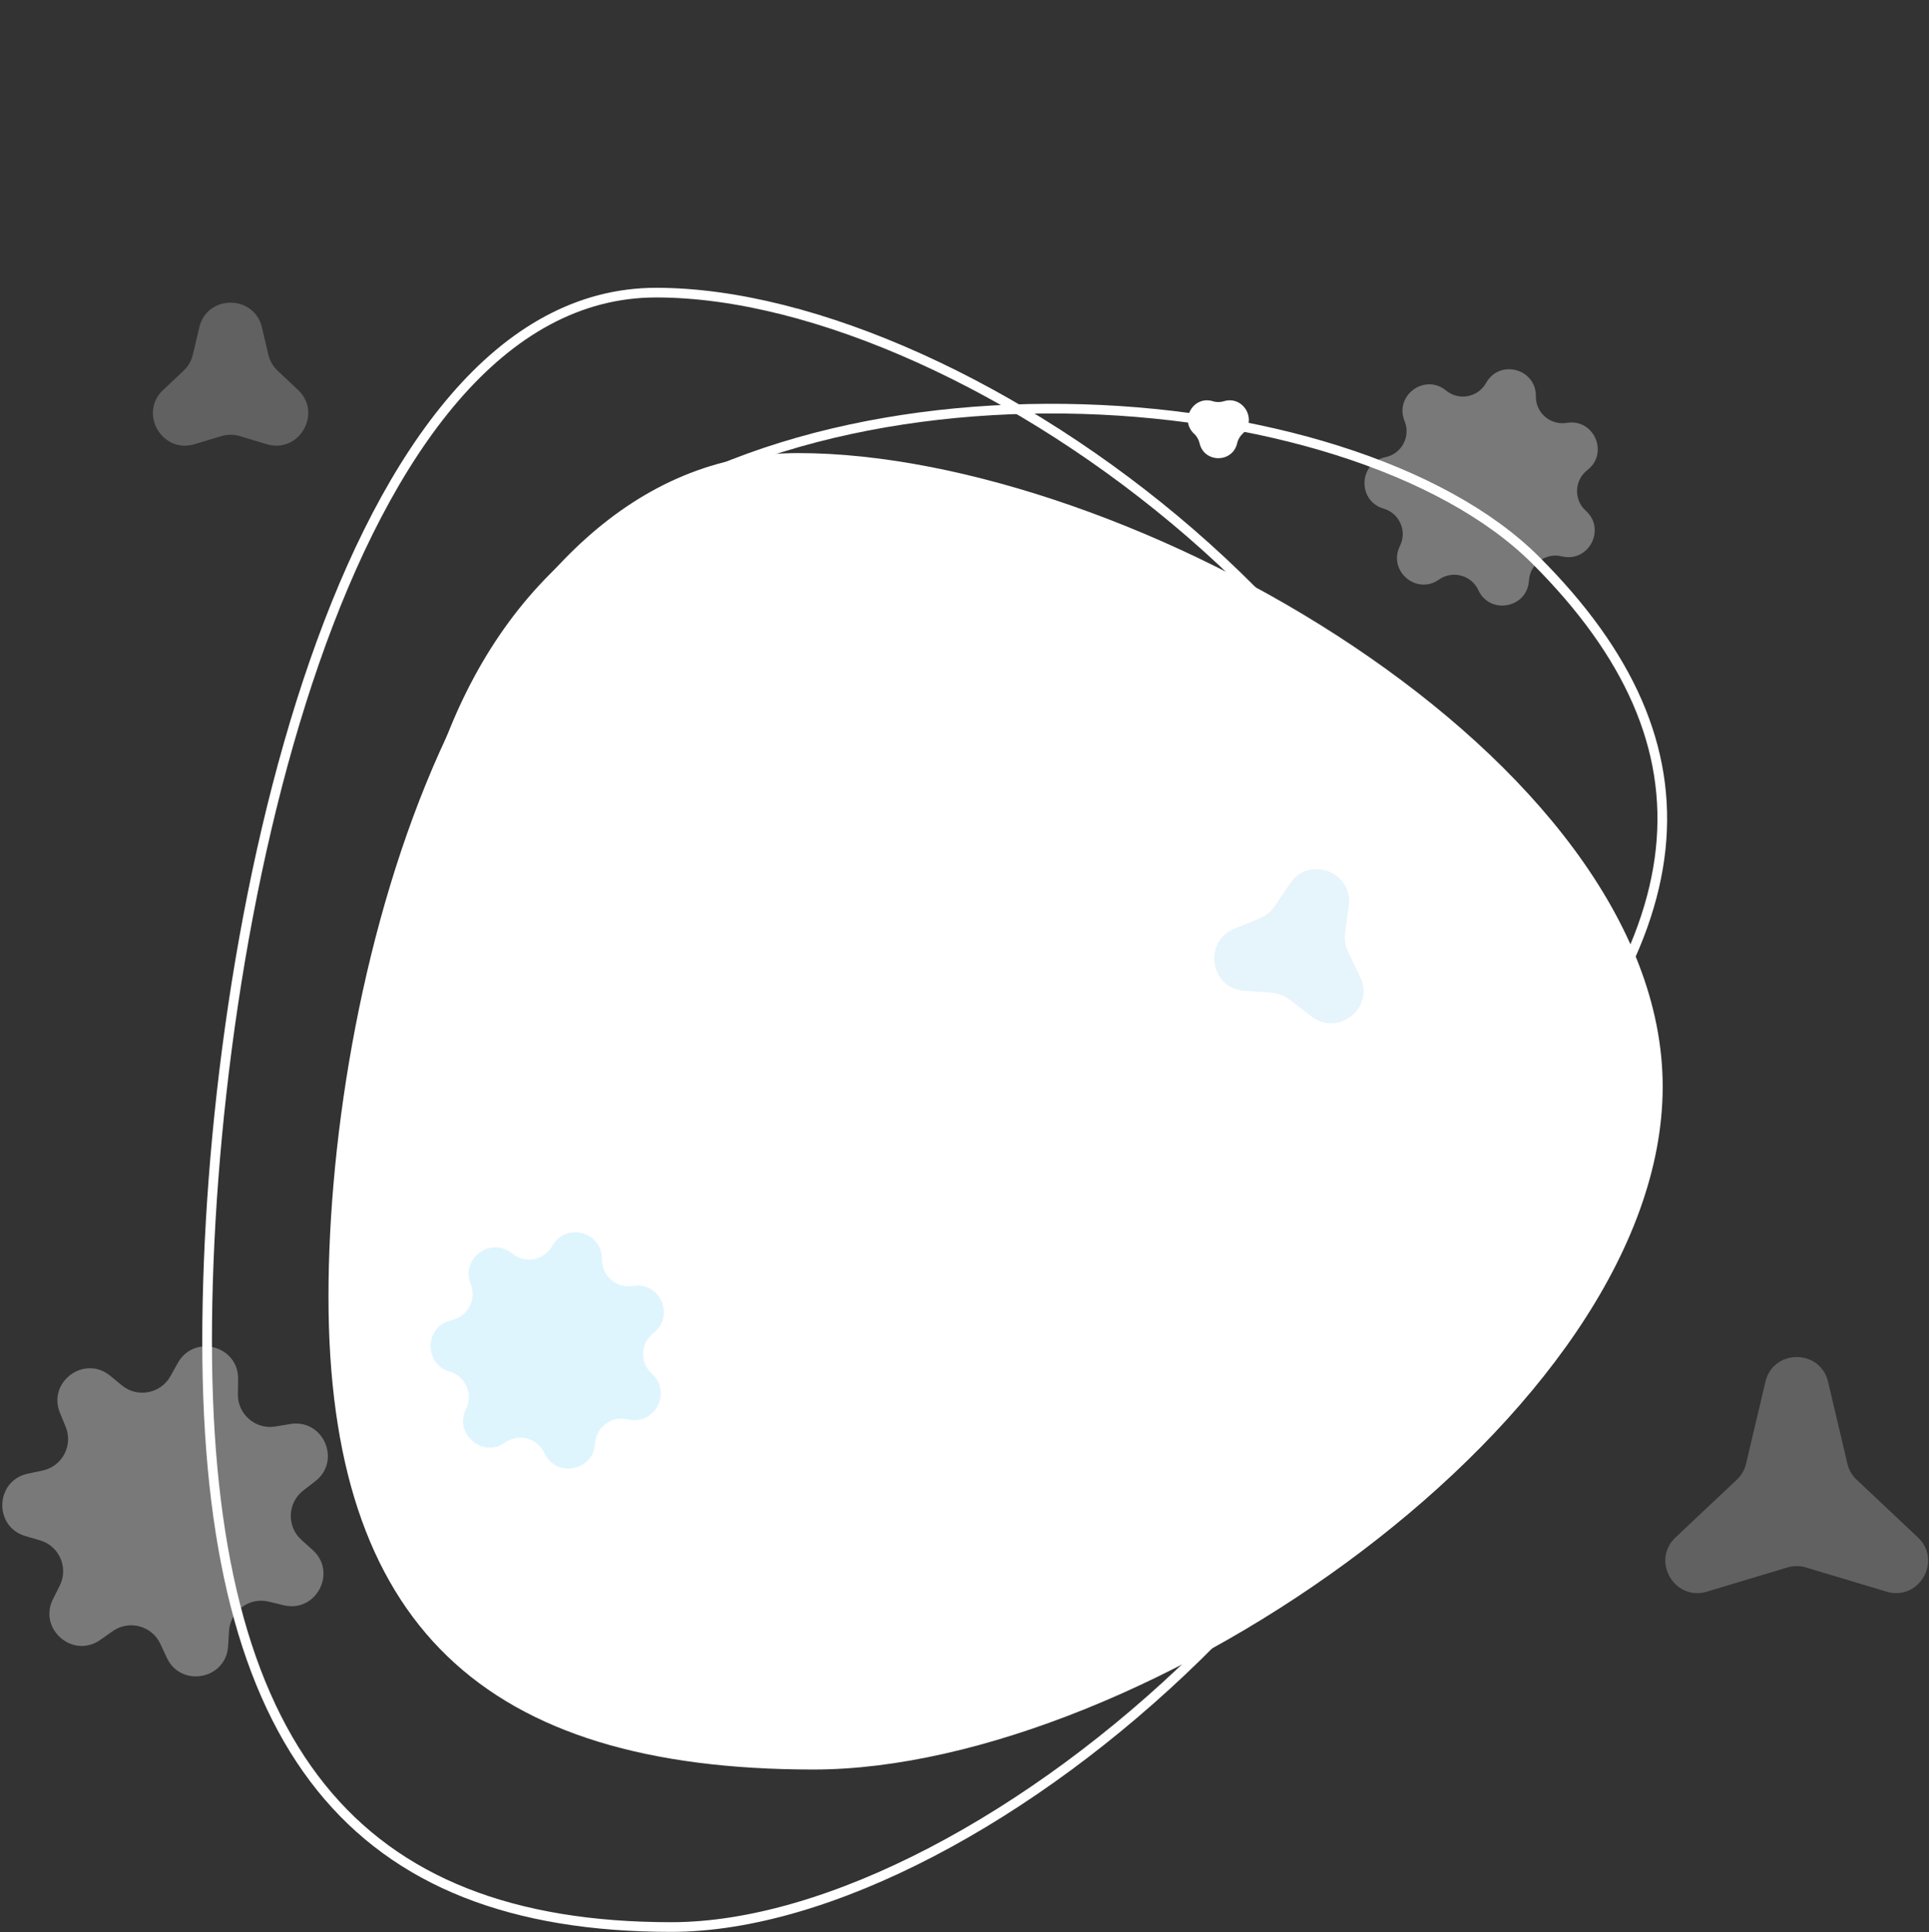<svg xmlns="http://www.w3.org/2000/svg" width="599" height="600" fill="none"><rect width="100%" height="100%" fill="#333333" stroke="none"/><path fill="#fff" fill-opacity=".23" d="M595.535 477.403c7.68 7.235.373 19.891-9.732 16.857l-24.998-7.505a10.002 10.002 0 0 0-5.751 0l-24.998 7.505c-10.106 3.034-17.413-9.622-9.732-16.857l18.998-17.896a9.996 9.996 0 0 0 2.875-4.981l6-25.401c2.425-10.269 17.039-10.269 19.464 0l6 25.401a10.004 10.004 0 0 0 2.875 4.981l18.999 17.896Z"/><path fill="#fff" d="M516.302 337.425c0 102.023-161.375 212.078-263.69 212.078S102 504.703 102 402.68c0-102.023 43.486-261.979 145.8-261.979 102.315 0 268.502 94.701 268.502 196.724Z"/><path stroke="#fff" stroke-width="3" d="M461.863 335.056c0 63.138-38.697 128.99-89.924 179.139-51.25 50.17-114.626 84.221-163.516 84.221-49.171 0-85.068-13.894-108.732-43.341-23.722-29.521-35.38-74.948-35.38-138.523 0-63.58 10.493-145.202 33.302-210.879 11.406-32.842 25.858-61.599 43.538-82.118 17.665-20.502 38.457-32.683 62.62-32.683 48.969 0 113.53 29.335 165.909 74.695 52.371 45.355 92.183 106.398 92.183 169.489Z"/><path stroke="#fff" stroke-width="3" d="M171.923 179.228c37.158-37.159 98.818-53.069 158.685-52.307 59.897.761 117.423 18.202 146.306 47.084 29.082 29.082 42.096 58.46 38.754 89.736-3.352 31.368-23.186 65.005-60.656 102.474-37.472 37.472-91.789 79.367-143.987 104.571-26.103 12.605-51.583 20.99-74.106 22.617-22.5 1.626-41.916-3.493-56.159-17.736-28.938-28.938-49.855-84.396-54.119-142.12-4.263-57.716 8.156-117.193 45.282-154.319Z"/><path fill="#fff" d="M380.052 124.595c6.052-1.817 10.427 5.762 5.828 10.094a5.991 5.991 0 0 0-1.722 2.983c-1.452 6.149-10.203 6.149-11.656 0a5.984 5.984 0 0 0-1.722-2.983c-4.599-4.332-.223-11.911 5.828-10.094a5.992 5.992 0 0 0 3.444 0Z"/><path fill="#fff" fill-opacity=".34" d="M461.471 118.915c4.172-7.486 15.58-4.43 15.449 4.14-.078 5.145 4.523 9.104 9.599 8.26 8.454-1.406 13.177 9.418 6.396 14.659-4.072 3.147-4.299 9.213-.474 12.655 6.371 5.733.852 16.174-7.473 14.14-4.999-1.221-9.883 2.384-10.189 7.52-.511 8.555-12.115 10.751-15.715 2.974-2.162-4.67-8.025-6.241-12.232-3.278-7.007 4.935-15.959-2.768-12.123-10.433 2.303-4.601-.125-10.165-5.064-11.606-8.227-2.402-7.786-14.203.598-15.983 5.033-1.069 7.869-6.435 5.917-11.196-3.252-7.93 6.25-14.942 12.869-9.497 3.973 3.268 9.938 2.14 12.442-2.355Z"/><path fill="#99DEF9" fill-opacity=".31" d="M171.471 386.915c4.172-7.486 15.58-4.43 15.449 4.14-.078 5.145 4.523 9.104 9.599 8.26 8.454-1.406 13.177 9.418 6.396 14.659-4.072 3.147-4.299 9.213-.474 12.655 6.371 5.733.852 16.174-7.473 14.14-4.999-1.221-9.883 2.384-10.189 7.52-.511 8.555-12.115 10.751-15.715 2.974-2.162-4.67-8.025-6.241-12.232-3.278-7.007 4.935-15.959-2.768-12.123-10.433 2.303-4.601-.125-10.165-5.064-11.606-8.227-2.402-7.786-14.203.598-15.983 5.033-1.069 7.869-6.435 5.917-11.196-3.252-7.93 6.25-14.943 12.869-9.498 3.973 3.269 9.938 2.141 12.442-2.354Z"/><path fill="#0093DA" fill-opacity=".1" d="M400.633 274.329c5.928-8.729 19.581-3.518 18.185 6.941l-1.148 8.601a10 10 0 0 0 .911 5.678l3.779 7.811c4.596 9.497-6.744 18.716-15.103 12.278l-6.875-5.295a10.005 10.005 0 0 0-5.373-2.05l-8.654-.633c-10.523-.769-12.836-15.198-3.081-19.219l8.022-3.306a9.998 9.998 0 0 0 4.463-3.628l4.874-7.178Z"/><path fill="#fff" fill-opacity=".23" d="M92.526 121.074c7.68 7.235.373 19.891-9.733 16.857l-8.31-2.495a10.002 10.002 0 0 0-5.751 0l-8.311 2.495c-10.105 3.034-17.412-9.622-9.732-16.857l6.316-5.949a10.005 10.005 0 0 0 2.876-4.981l1.994-8.445c2.425-10.268 17.039-10.268 19.465 0l1.994 8.445a9.998 9.998 0 0 0 2.876 4.981l6.316 5.949Z"/><path fill="#fff" fill-opacity=".34" d="M55.211 423.257c5.06-9.079 18.893-5.372 18.734 5.02l-.07 4.686c-.096 6.239 5.484 11.04 11.64 10.016l4.622-.769c10.252-1.705 15.979 11.422 7.756 17.777l-3.708 2.866c-4.937 3.816-5.213 11.171-.575 15.345l3.484 3.135c7.725 6.953 1.033 19.614-9.063 17.148l-4.552-1.112c-6.062-1.481-11.984 2.89-12.356 9.118l-.279 4.679c-.619 10.374-14.69 13.037-19.057 3.605l-1.969-4.253c-2.621-5.662-9.731-7.567-14.832-3.974l-3.832 2.699c-8.497 5.984-19.352-3.357-14.7-12.652l2.096-4.19c2.793-5.58-.15-12.327-6.14-14.075l-4.5-1.313c-9.976-2.912-9.44-17.223.726-19.382l4.584-.973c6.104-1.296 9.543-7.804 7.176-13.577l-1.779-4.336c-3.943-9.615 7.58-18.119 15.606-11.517l3.619 2.978c4.819 3.964 12.05 2.595 15.088-2.855l2.281-4.094Z"/></svg>
